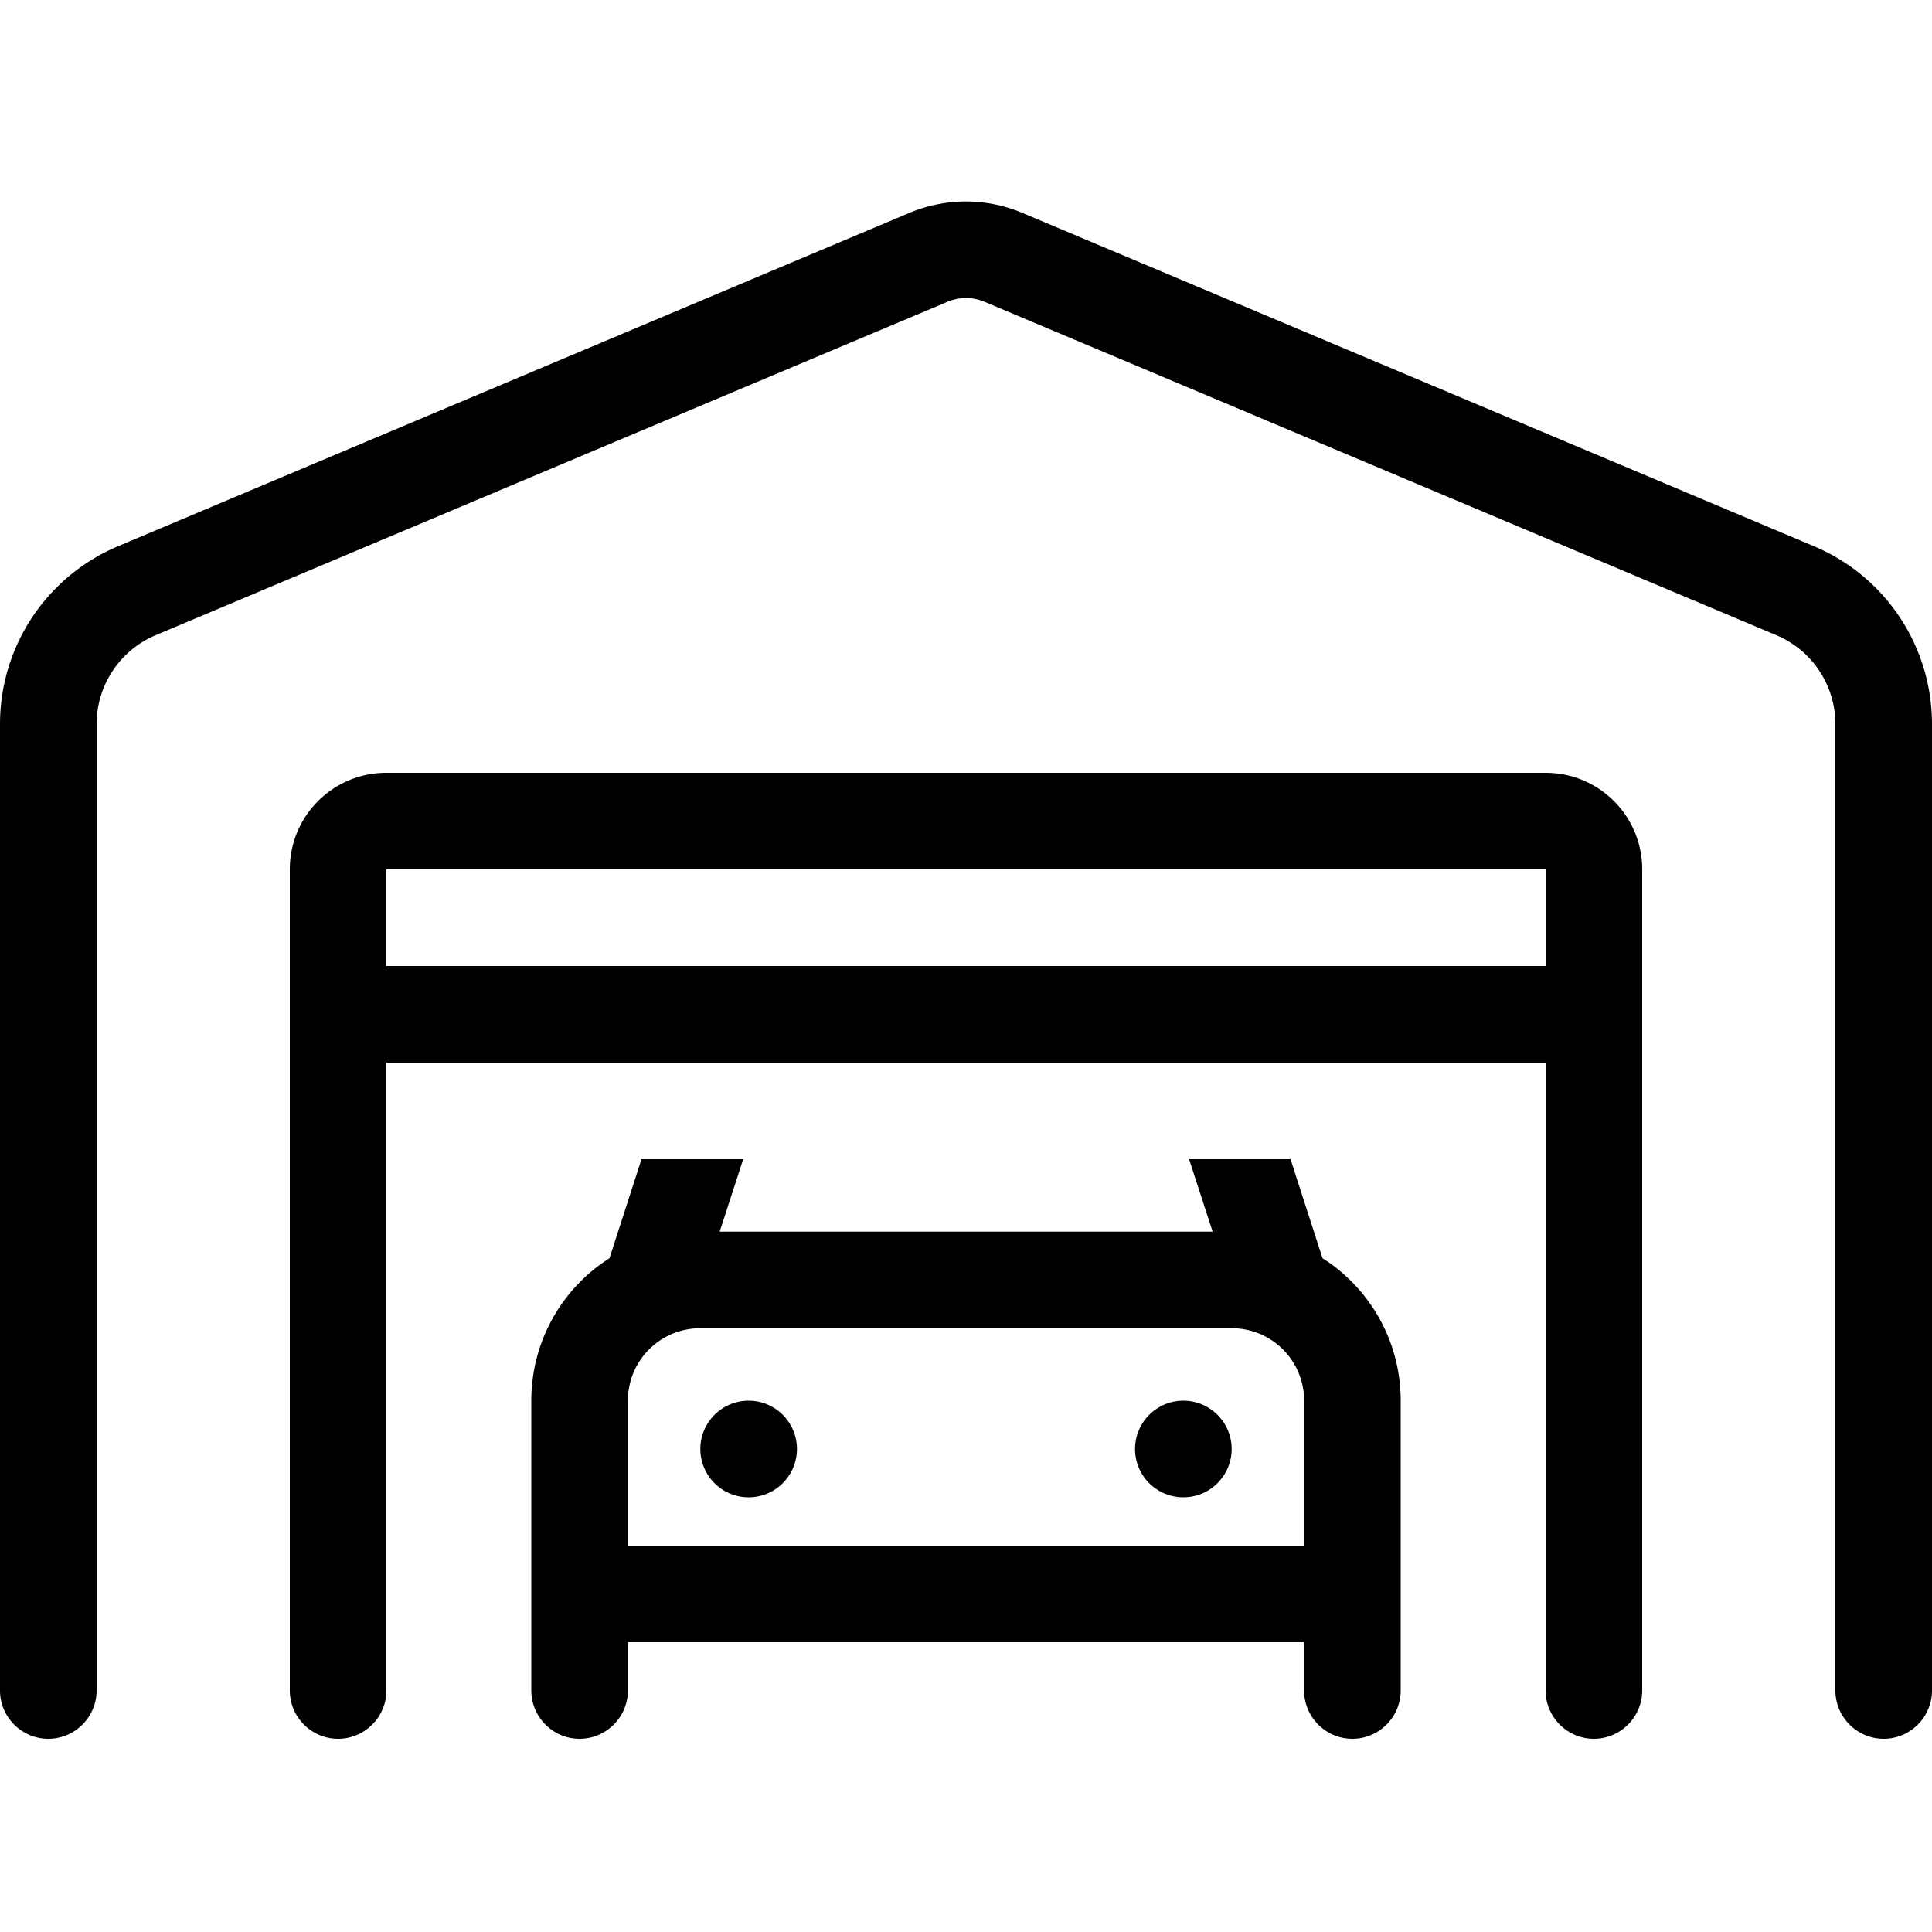 <svg xmlns="http://www.w3.org/2000/svg" width="24" height="24" viewBox="0 0 640 512">
    <path d="M313.8 36c4-1.7 8.4-1.7 12.4 0L588.4 146.4c11.9 5 19.6 16.6 19.6 29.5L608 496c0 8.8 7.2 16 16 16s16-7.2 16-16l0-320.1c0-25.8-15.4-49-39.2-59L338.6 6.5c-11.9-5-25.3-5-37.3 0L39.2 116.9C15.4 126.9 0 150.1 0 175.9L0 496c0 8.8 7.2 16 16 16s16-7.2 16-16l0-320.1c0-12.9 7.7-24.5 19.6-29.5L313.8 36zM128 192c-17.7 0-32 14.3-32 32l0 272c0 8.8 7.2 16 16 16s16-7.2 16-16l0-208 384 0 0 208c0 8.8 7.2 16 16 16s16-7.2 16-16l0-272c0-17.7-14.3-32-32-32l-384 0zm384 64l-384 0 0-32 384 0 0 32zM212.5 320l-10.6 32.8C186.3 362.7 176 380.2 176 400l0 96c0 8.8 7.2 16 16 16s16-7.2 16-16l0-16 224 0 0 16c0 8.8 7.2 16 16 16s16-7.2 16-16l0-96c0-19.8-10.3-37.3-25.9-47.2L427.5 320l-33.6 0 7.8 24-163.3 0 7.8-24-33.6 0zM432 400l0 48-224 0 0-48c0-13.3 10.7-24 24-24l176 0c13.3 0 24 10.7 24 24zM248 432a16 16 0 1 0 0-32 16 16 0 1 0 0 32zm160-16a16 16 0 1 0 -32 0 16 16 0 1 0 32 0z"/>
</svg>
